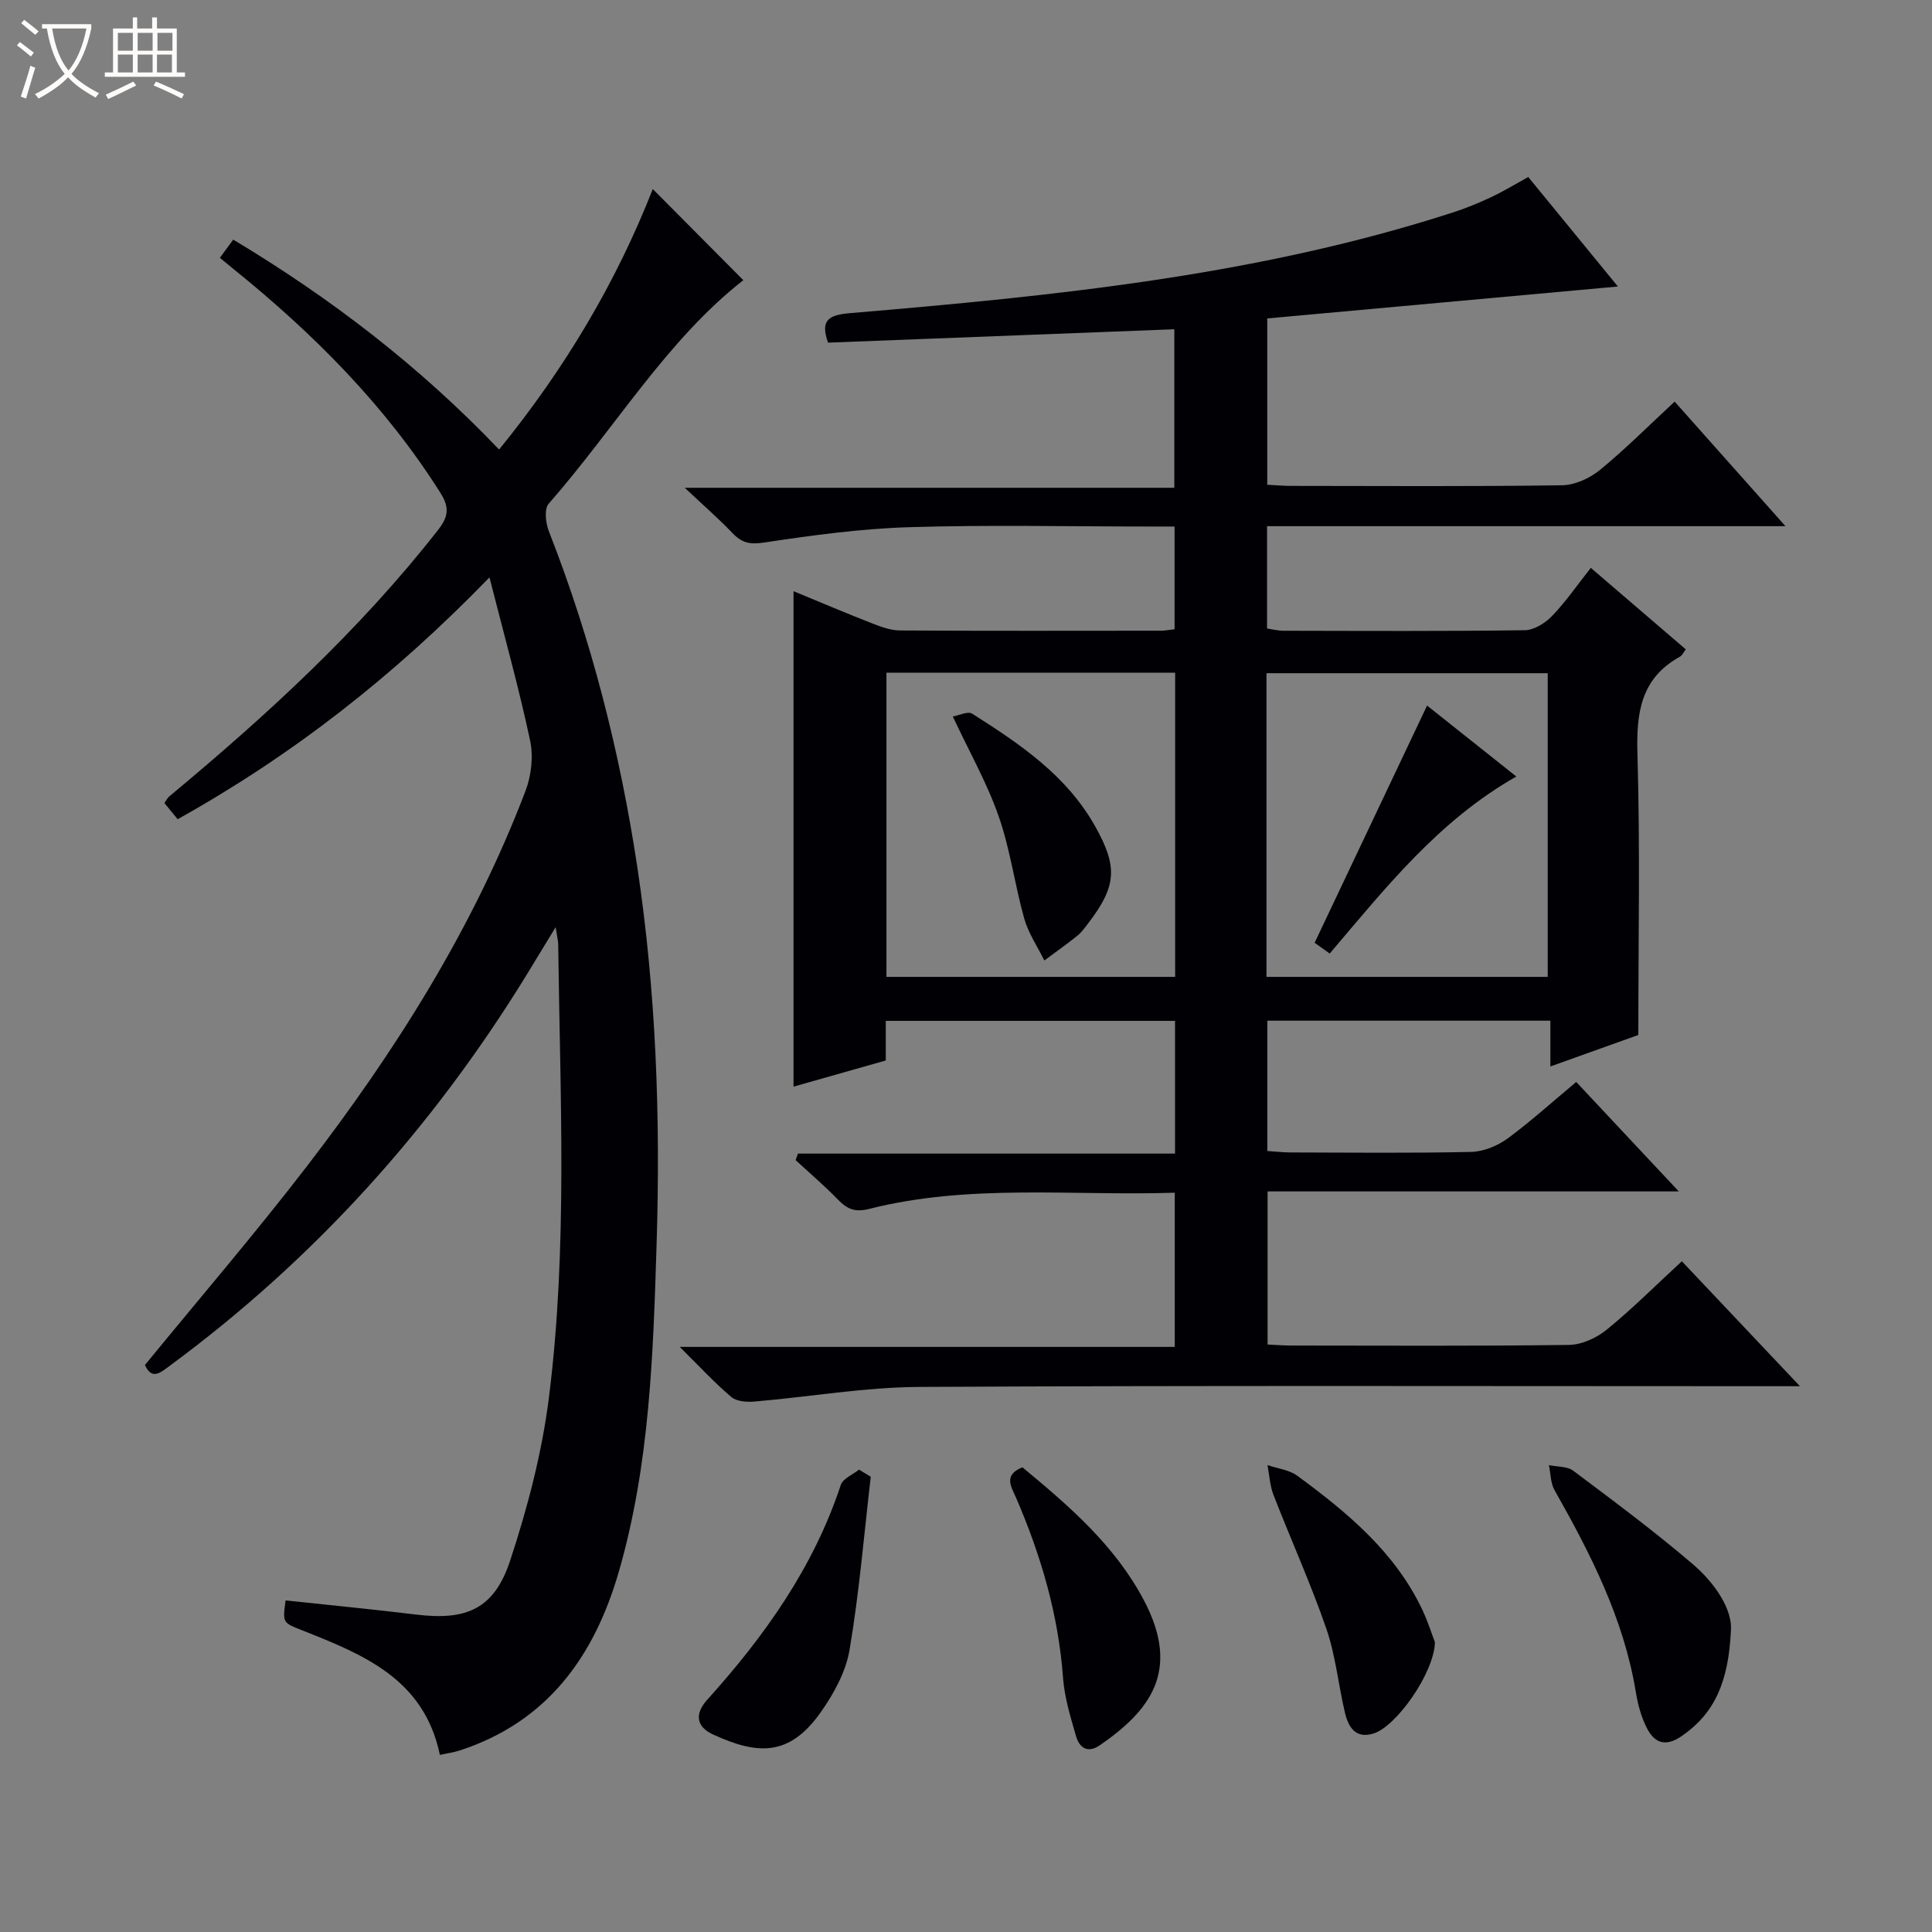 <svg enable-background="new 0 0 400 400" viewBox="0 0 400 400" xmlns="http://www.w3.org/2000/svg"><rect x="0" y="0" width="400" height="400" fill="#808080" stroke="none"/><path d="m6.4 11.7c-1-.8-1.9-1.6-2.9-2.3l.6-.7c.9.7 1.9 1.4 2.9 2.2zm-2.1 8.3c.7-2.1 1.4-4.2 2-6.4.2.1.6.3 1 .4-.7 2.3-1.3 4.4-1.9 6.4zm3-12.8c-1.1-.9-2.1-1.7-2.9-2.4l.6-.7c1 .8 2 1.5 3 2.4zm1.4-1.3v-.9h10.2v.9c-.9 4.2-2.3 7.3-4.1 9.4 1.3 1.4 3.2 2.7 5.7 4-.2.2-.4.5-.7.9-2.5-1.4-4.4-2.7-5.7-4.2-1.4 1.5-3.5 3-6.1 4.4 0 0 0 0-.1-.1-.3-.4-.5-.7-.7-.8 2.7-1.3 4.7-2.8 6.2-4.2-1.8-2.2-3-5.3-3.7-9.4zm9.2 0h-7.1c.6 3.8 1.7 6.7 3.4 8.7 1.7-2.1 2.9-4.8 3.7-8.7z" fill="#fcfbfa"/><path d="m31.6 3.6h.9v2.3h4.1v9.1h1.7v.9h-16.6v-.9h1.7v-9.1h4.1v-2.3h.9v2.3h3.1v-2.3zm-4 13.3.6.8c-1.9.9-3.8 1.9-5.8 2.8-.2-.3-.3-.6-.5-.9 2-.9 3.9-1.8 5.7-2.7zm-3.2-10.1v3.7h3.1v-3.7zm0 4.5v3.7h3.1v-3.7zm4.1-4.5v3.7h3.1v-3.7zm0 4.5v3.7h3.1v-3.7zm9.1 9.1c-2.1-1.1-4.1-2-5.8-2.7l.5-.8c2.2.9 4.1 1.8 5.8 2.6zm-1.9-13.6h-3.1v3.7h3.1zm-3.2 4.5v3.7h3.1v-3.7z" fill="#fcfbfa"/><g fill="#010105"><path d="m326.34 224.01c7.12 7.59 13.83 14.75 21.24 22.66-28.82 0-56.8 0-85.14 0v31.7c1.67.07 3.3.21 4.92.21 19.17.01 38.33.13 57.5-.13 2.64-.04 5.7-1.45 7.81-3.17 5.27-4.29 10.09-9.13 15.54-14.15 8 8.46 15.8 16.72 24.45 25.87-2.84 0-4.58 0-6.32 0-58.67 0-117.33-.17-176 .15-11.39.06-22.77 2.06-34.17 3.03-1.58.13-3.67-.02-4.77-.95-3.41-2.89-6.46-6.2-10.67-10.37h102.49c0-10.98 0-21.2 0-31.92-21.27.69-42.47-1.91-63.26 3.35-2.96.75-4.56.04-6.46-1.91-2.78-2.87-5.83-5.47-8.77-8.18.16-.45.31-.91.47-1.36h78.08c0-9.62 0-18.37 0-27.48-19.83 0-39.56 0-59.89 0v8.2c-6.68 1.9-12.86 3.65-19.1 5.42 0-34.18 0-68.06 0-102.58 5.48 2.26 10.89 4.56 16.37 6.7 1.82.71 3.79 1.42 5.7 1.43 18 .11 36 .06 54 .05.81 0 1.62-.17 2.82-.3 0-6.99 0-13.88 0-21.27-1.92 0-3.71 0-5.49 0-16.5 0-33.01-.37-49.5.14-10.08.31-20.17 1.7-30.16 3.2-2.94.44-4.55-.06-6.42-2.02-2.76-2.89-5.78-5.52-9.84-9.34h101.36c0-11.23 0-21.77 0-32.82-23.92.92-47.76 1.84-71.69 2.77-1.61-4.54-.04-5.71 4.47-6.1 42.21-3.57 84.34-7.73 124.95-20.87 2.68-.87 5.31-1.95 7.86-3.15 2.53-1.19 4.94-2.66 7.69-4.17 6.23 7.61 12.4 15.15 18.56 22.67-24.35 2.22-48.37 4.4-72.6 6.61v34.43c1.77.09 3.4.24 5.02.24 18.67.02 37.33.14 56-.13 2.65-.04 5.73-1.43 7.83-3.15 5.27-4.31 10.09-9.16 15.5-14.17 7.49 8.42 14.82 16.67 22.94 25.79-36.4 0-71.74 0-107.33 0v21.18c1.13.17 2.25.47 3.37.47 16.67.03 33.33.12 50-.11 1.93-.03 4.24-1.49 5.66-2.97 2.85-2.97 5.21-6.41 8-9.94 6.69 5.74 13.1 11.24 19.66 16.87-.45.58-.73 1.26-1.23 1.53-8.16 4.52-9.03 11.72-8.77 20.26.56 19.1.18 38.23.18 58.05-5.06 1.81-11.27 4.03-18.21 6.52 0-3.46 0-6.33 0-9.48-19.83 0-39.07 0-58.6 0v26.98c1.53.1 3.12.29 4.71.3 12.5.03 25 .17 37.5-.11 2.56-.06 5.44-1.25 7.55-2.79 4.79-3.53 9.24-7.57 14.19-11.69zm-83.04-84.74c-20.13 0-39.86 0-59.77 0v62.98h59.77c0-21.07 0-41.79 0-62.98zm18.91 62.98h58.23c0-21.22 0-42.1 0-62.87-19.62 0-38.86 0-58.23 0z"/><path d="m45.52 53.38c1-1.36 1.76-2.39 2.77-3.77 20.18 12.11 38.56 26.19 55.04 43.46 13.63-16.73 24.3-34.72 31.82-53.93 6.26 6.3 12.56 12.63 18.75 18.87-15.8 12.33-26.57 30.62-40.31 46.29-.95 1.09-.62 4 .05 5.7 8.82 22.51 14.74 45.8 18.33 69.66 3.87 25.73 4.78 51.67 3.98 77.64-.71 22.91-1.4 45.89-7.84 68.14-5.08 17.53-14.81 31.1-33.01 37-1.22.39-2.51.56-4.03.89-3.27-15.79-15.95-20.81-28.61-25.83-3.93-1.56-3.96-1.5-3.33-6.15 9.01.97 18.04 1.83 27.03 2.93 10.42 1.28 16.15-1.15 19.46-11.17 3.61-10.96 6.59-22.34 8.03-33.77 3.92-31.15 2.3-62.5 1.92-93.79-.01-.78-.22-1.56-.53-3.59-2.45 4.03-4.29 7.07-6.15 10.1-19.42 31.55-43.77 58.59-73.62 80.62-1.98 1.46-3.8 3.18-5.26-.07 11.27-13.78 22.77-27.16 33.51-41.12 18.42-23.94 34.46-49.36 45.28-77.74 1.21-3.17 1.65-7.15.95-10.44-2.31-10.84-5.3-21.53-8.41-33.77-19.82 20.45-40.77 36.8-64.56 50.07-.95-1.16-1.82-2.23-2.74-3.35.44-.62.65-1.08 1-1.37 20.14-16.74 39.37-34.38 55.59-55.08 2.18-2.79 2.52-4.66.54-7.79-11.45-18.12-26.32-33-42.86-46.35-.77-.62-1.53-1.26-2.79-2.29z"/><path d="m358.37 337.6c-.51 10.68-3.39 17.13-10.15 21.81-3.41 2.36-5.67 1.46-7.26-1.64-1.18-2.3-1.87-4.94-2.29-7.51-2.51-15.18-9.36-28.56-16.82-41.74-.83-1.47-.8-3.44-1.16-5.18 1.7.36 3.79.22 5.05 1.17 8.36 6.27 16.77 12.52 24.71 19.31 4.87 4.16 8.25 9.58 7.92 13.78z"/><path d="m297.09 340.01c-.18 6.39-7.99 17.41-12.7 18.89-3.72 1.17-5.23-1.32-5.93-4.28-1.37-5.8-1.93-11.84-3.86-17.43-3.24-9.37-7.35-18.44-10.94-27.69-.75-1.93-.85-4.11-1.24-6.17 2.08.72 4.5.98 6.19 2.22 10.34 7.61 20.2 15.76 25.87 27.74 1.18 2.51 2.02 5.2 2.61 6.72z"/><path d="m180.28 305.75c-1.39 11.96-2.38 23.99-4.39 35.85-.77 4.54-3.28 9.11-6 12.95-6.51 9.18-13.05 8.78-22.23 4.57-3.52-1.61-3.89-4.25-1.24-7.2 11.88-13.17 22.02-27.41 27.66-44.49.44-1.32 2.48-2.12 3.77-3.16.82.49 1.62.99 2.43 1.48z"/><path d="m211.68 303.79c9.61 7.96 19.2 16.18 25.2 27.62 7.69 14.65 1.06 22.86-9.16 29.92-2.53 1.75-4.25.53-4.94-1.88-1.14-3.96-2.39-8-2.69-12.08-.96-13.08-4.58-25.39-9.75-37.33-.95-2.2-2.68-4.64 1.34-6.25z"/><path d="m197.27 148.35c1.17-.2 3.1-1.17 4.03-.58 9.84 6.25 19.51 12.74 25.44 23.31 4.69 8.35 4.47 12.35-1.38 20-.7.92-1.39 1.91-2.28 2.63-2.23 1.79-4.56 3.44-6.86 5.15-1.42-2.88-3.3-5.63-4.16-8.67-1.97-6.99-2.89-14.31-5.28-21.13-2.37-6.86-6.02-13.26-9.51-20.71z"/><path d="m275.3 197.42c-1.32-.94-2.47-1.77-3.12-2.23 7.82-16.5 15.46-32.62 23.28-49.11 5.51 4.38 11.75 9.34 18.48 14.69-16.15 9.18-27.05 23.04-38.64 36.65z"/></g></svg>